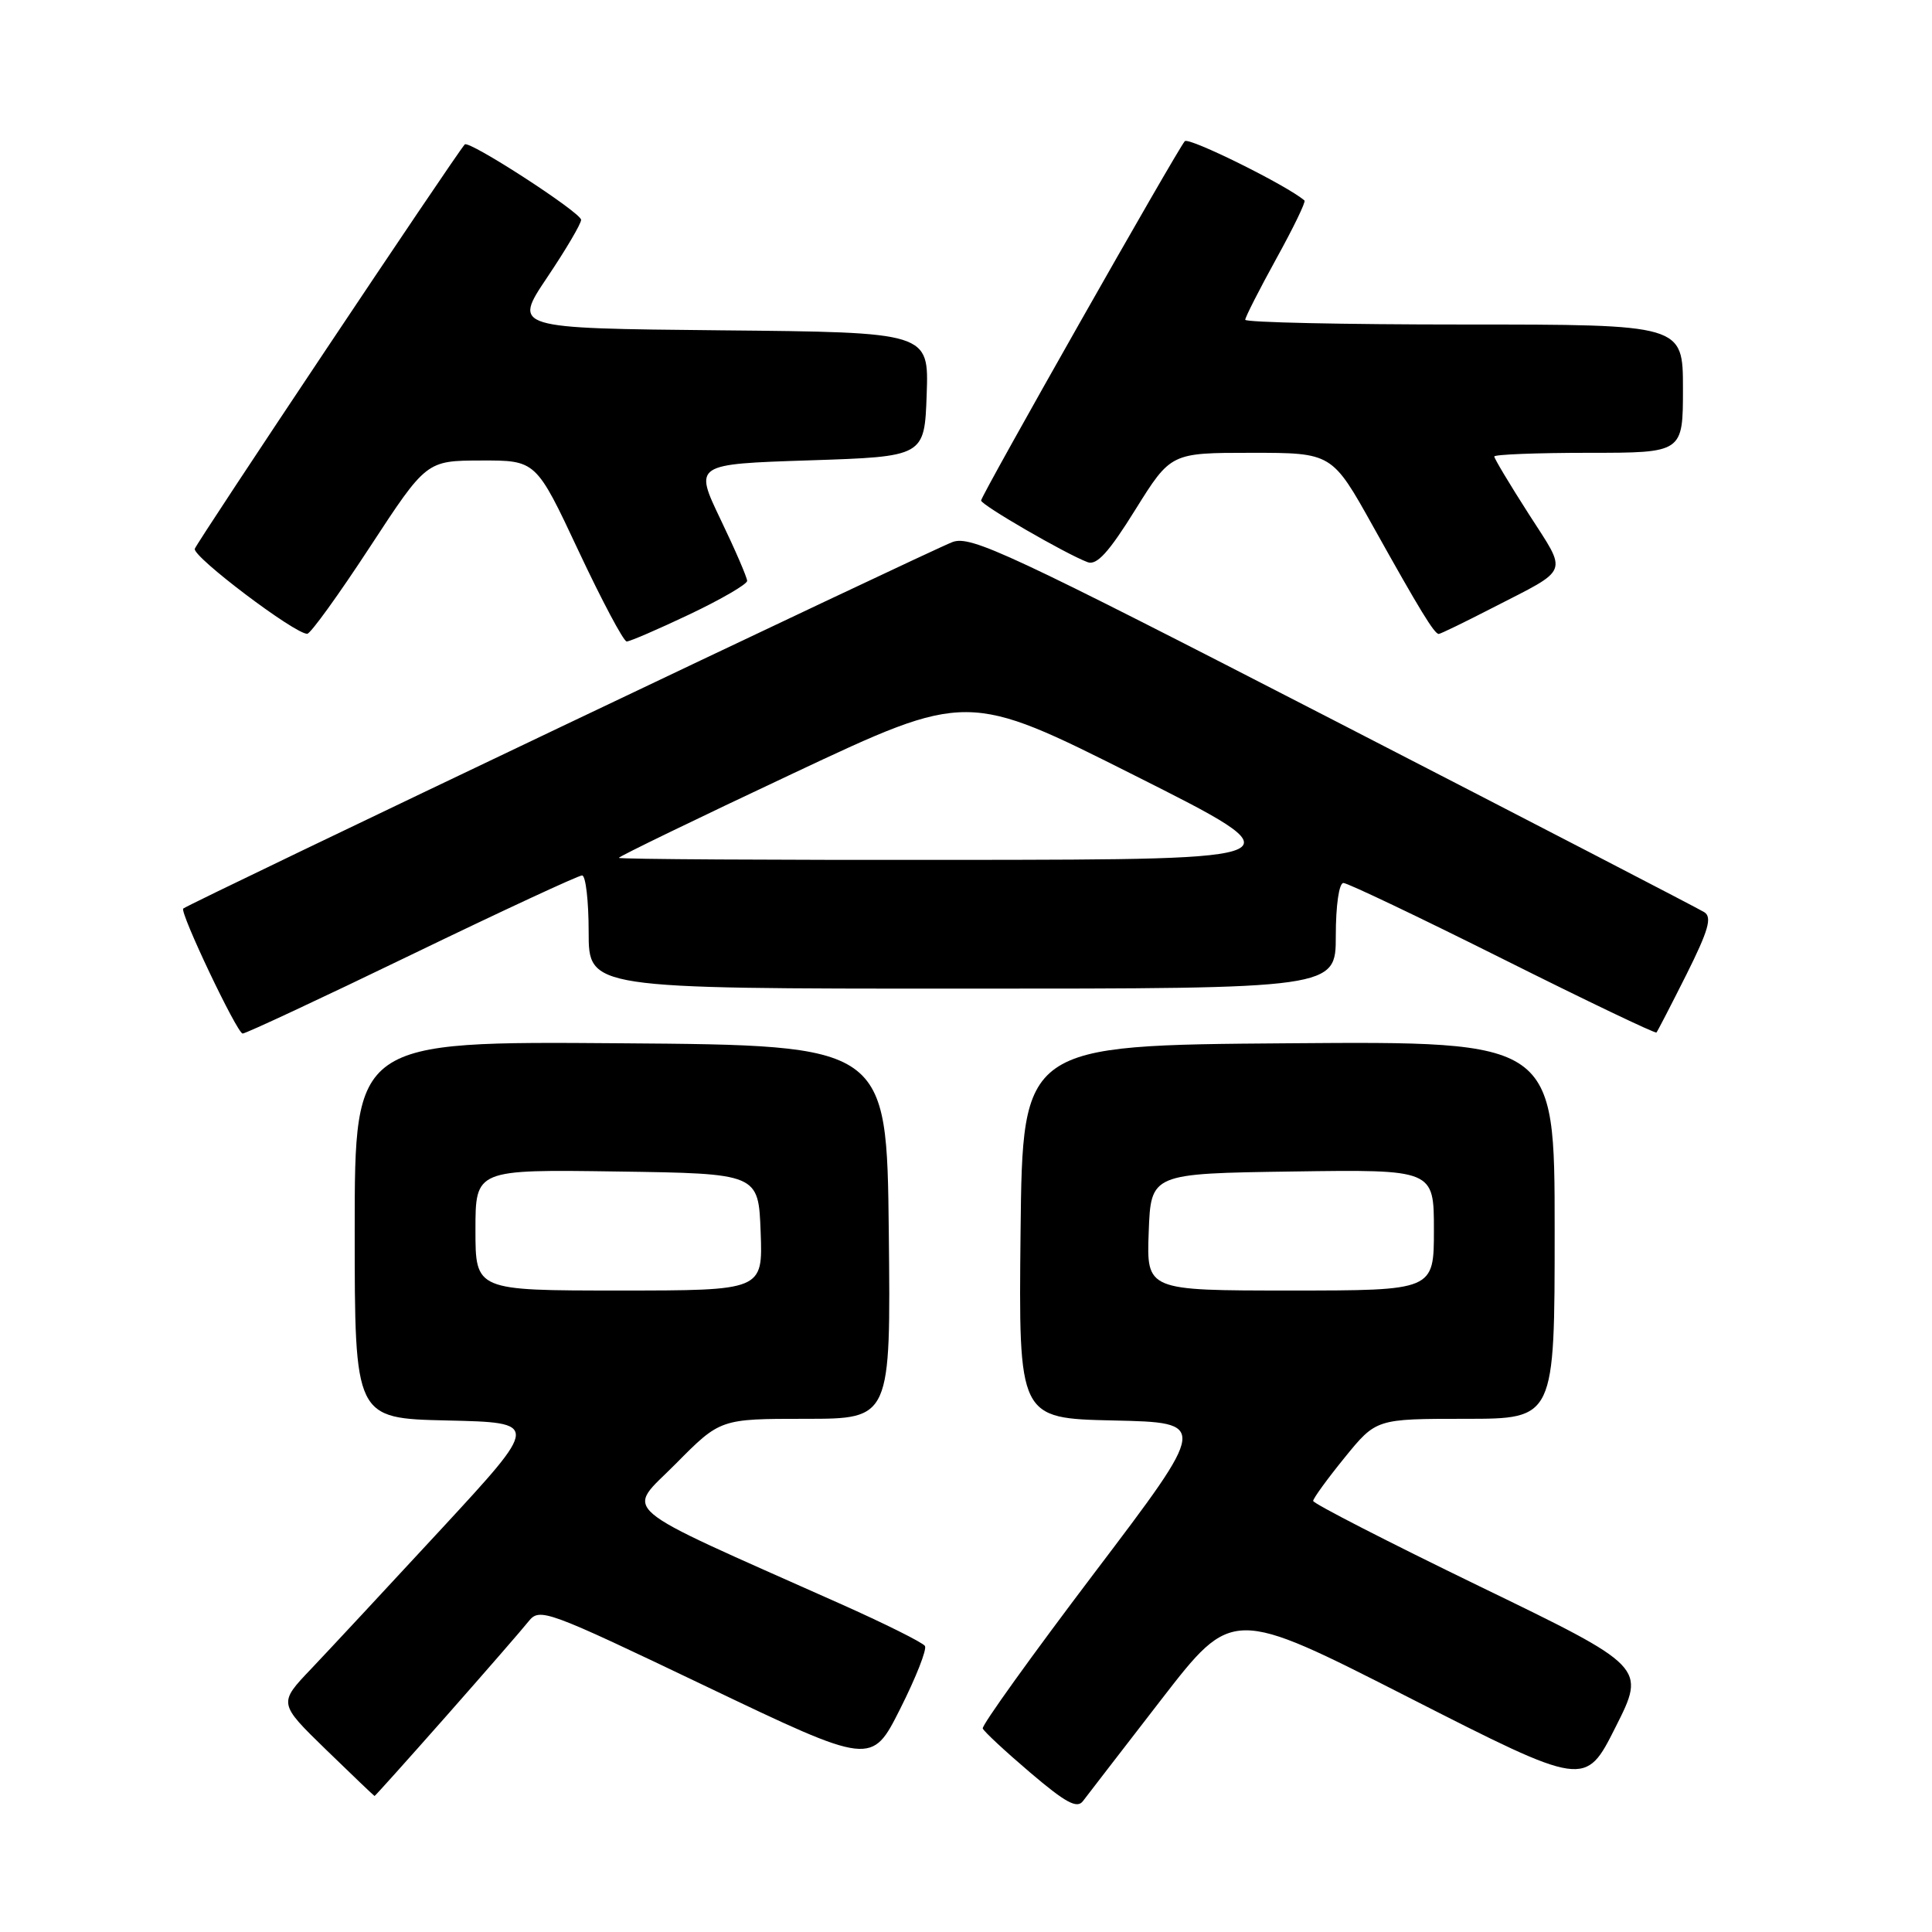 <?xml version="1.0" encoding="UTF-8" standalone="no"?>
<!DOCTYPE svg PUBLIC "-//W3C//DTD SVG 1.1//EN" "http://www.w3.org/Graphics/SVG/1.1/DTD/svg11.dtd" >
<svg xmlns="http://www.w3.org/2000/svg" xmlns:xlink="http://www.w3.org/1999/xlink" version="1.1" viewBox="0 0 256 256">
 <g >
 <path fill="currentColor"
d=" M 153.90 225.17 C 163.30 213.02 163.30 213.02 186.68 224.93 C 210.06 236.83 210.06 236.83 214.07 228.85 C 218.09 220.88 218.09 220.88 196.04 210.19 C 183.92 204.31 174.00 199.22 174.00 198.88 C 174.00 198.55 175.88 195.96 178.18 193.13 C 182.35 188.00 182.35 188.00 194.18 188.00 C 206.00 188.00 206.00 188.00 206.00 162.99 C 206.00 137.97 206.00 137.97 170.75 138.24 C 135.50 138.50 135.50 138.50 135.23 163.22 C 134.97 187.94 134.97 187.94 147.54 188.22 C 160.11 188.50 160.11 188.50 145.02 208.41 C 136.73 219.35 130.06 228.64 130.22 229.03 C 130.37 229.43 133.20 232.06 136.50 234.87 C 141.21 238.88 142.72 239.70 143.50 238.65 C 144.05 237.92 148.73 231.86 153.90 225.17 Z  M 59.13 227.39 C 64.28 221.55 69.19 215.91 70.03 214.85 C 71.51 213.00 72.30 213.29 93.53 223.44 C 115.50 233.94 115.50 233.94 119.28 226.43 C 121.36 222.30 122.84 218.55 122.56 218.10 C 122.28 217.65 117.21 215.12 111.28 212.48 C 80.94 198.95 82.93 200.64 89.54 193.96 C 95.44 188.00 95.44 188.00 106.74 188.00 C 118.03 188.00 118.03 188.00 117.77 163.25 C 117.50 138.50 117.50 138.50 82.25 138.24 C 47.00 137.97 47.00 137.97 47.00 162.96 C 47.00 187.94 47.00 187.94 59.25 188.22 C 71.50 188.50 71.50 188.50 58.57 202.50 C 51.45 210.20 43.66 218.57 41.26 221.10 C 36.88 225.69 36.88 225.69 43.19 231.83 C 46.66 235.20 49.56 237.97 49.63 237.98 C 49.70 237.99 53.98 233.22 59.13 227.39 Z  M 54.52 126.50 C 66.47 120.72 76.64 116.00 77.13 116.00 C 77.61 116.00 78.00 119.38 78.00 123.50 C 78.00 131.00 78.00 131.00 127.50 131.00 C 177.00 131.00 177.00 131.00 177.00 124.00 C 177.00 119.96 177.43 117.00 178.01 117.00 C 178.56 117.00 188.06 121.53 199.12 127.06 C 210.17 132.59 219.34 136.98 219.49 136.81 C 219.64 136.64 221.43 133.17 223.47 129.11 C 226.38 123.28 226.88 121.54 225.83 120.87 C 225.10 120.41 203.00 108.96 176.72 95.43 C 133.64 73.25 128.66 70.93 126.22 71.82 C 123.42 72.85 24.86 119.80 24.28 120.39 C 23.79 120.88 31.40 136.90 32.15 136.95 C 32.51 136.98 42.57 132.28 54.52 126.50 Z  M 91.40 81.39 C 95.58 79.40 99.00 77.41 99.00 76.97 C 99.00 76.53 97.42 72.86 95.48 68.83 C 91.97 61.50 91.97 61.50 107.23 61.00 C 122.50 60.50 122.50 60.50 122.79 52.27 C 123.08 44.03 123.08 44.03 95.53 43.77 C 67.98 43.50 67.98 43.50 72.49 36.78 C 74.97 33.09 77.00 29.65 77.00 29.13 C 77.00 28.17 62.11 18.52 61.58 19.14 C 60.09 20.89 26.05 71.89 25.81 72.72 C 25.51 73.77 39.08 84.02 40.71 83.98 C 41.15 83.97 44.88 78.80 49.00 72.50 C 56.50 61.04 56.50 61.04 63.76 61.02 C 71.03 61.00 71.03 61.00 76.66 73.00 C 79.76 79.60 82.63 85.00 83.04 85.00 C 83.46 85.00 87.21 83.38 91.40 81.39 Z  M 197.77 80.54 C 208.13 75.22 207.75 76.19 202.58 68.13 C 200.06 64.20 198.00 60.76 198.00 60.49 C 198.00 60.22 203.62 60.00 210.50 60.00 C 223.00 60.00 223.00 60.00 223.00 51.50 C 223.00 43.00 223.00 43.00 194.00 43.00 C 178.05 43.00 165.00 42.72 165.00 42.37 C 165.00 42.03 166.85 38.40 169.10 34.31 C 171.36 30.22 173.05 26.74 172.85 26.57 C 170.60 24.60 157.51 18.12 156.99 18.71 C 155.93 19.93 130.00 65.66 130.00 66.32 C 130.00 66.91 141.15 73.37 144.11 74.49 C 145.32 74.95 146.92 73.20 150.43 67.55 C 155.14 60.00 155.14 60.00 165.82 60.00 C 176.50 60.00 176.50 60.00 181.94 69.75 C 188.14 80.86 190.06 84.00 190.64 84.00 C 190.87 84.00 194.08 82.44 197.77 80.54 Z  M 152.21 163.25 C 152.50 155.50 152.50 155.50 171.25 155.23 C 190.00 154.96 190.00 154.96 190.00 162.98 C 190.00 171.00 190.00 171.00 170.96 171.00 C 151.92 171.00 151.92 171.00 152.21 163.25 Z  M 63.00 162.98 C 63.00 154.96 63.00 154.96 81.75 155.23 C 100.50 155.50 100.50 155.50 100.79 163.25 C 101.08 171.00 101.08 171.00 82.04 171.00 C 63.00 171.00 63.00 171.00 63.00 162.98 Z  M 82.00 113.67 C 82.00 113.49 92.39 108.45 105.09 102.48 C 128.19 91.61 128.19 91.61 150.34 102.75 C 172.50 113.89 172.50 113.89 127.25 113.94 C 102.36 113.97 82.00 113.85 82.00 113.67 Z "/>
</g>
</svg>